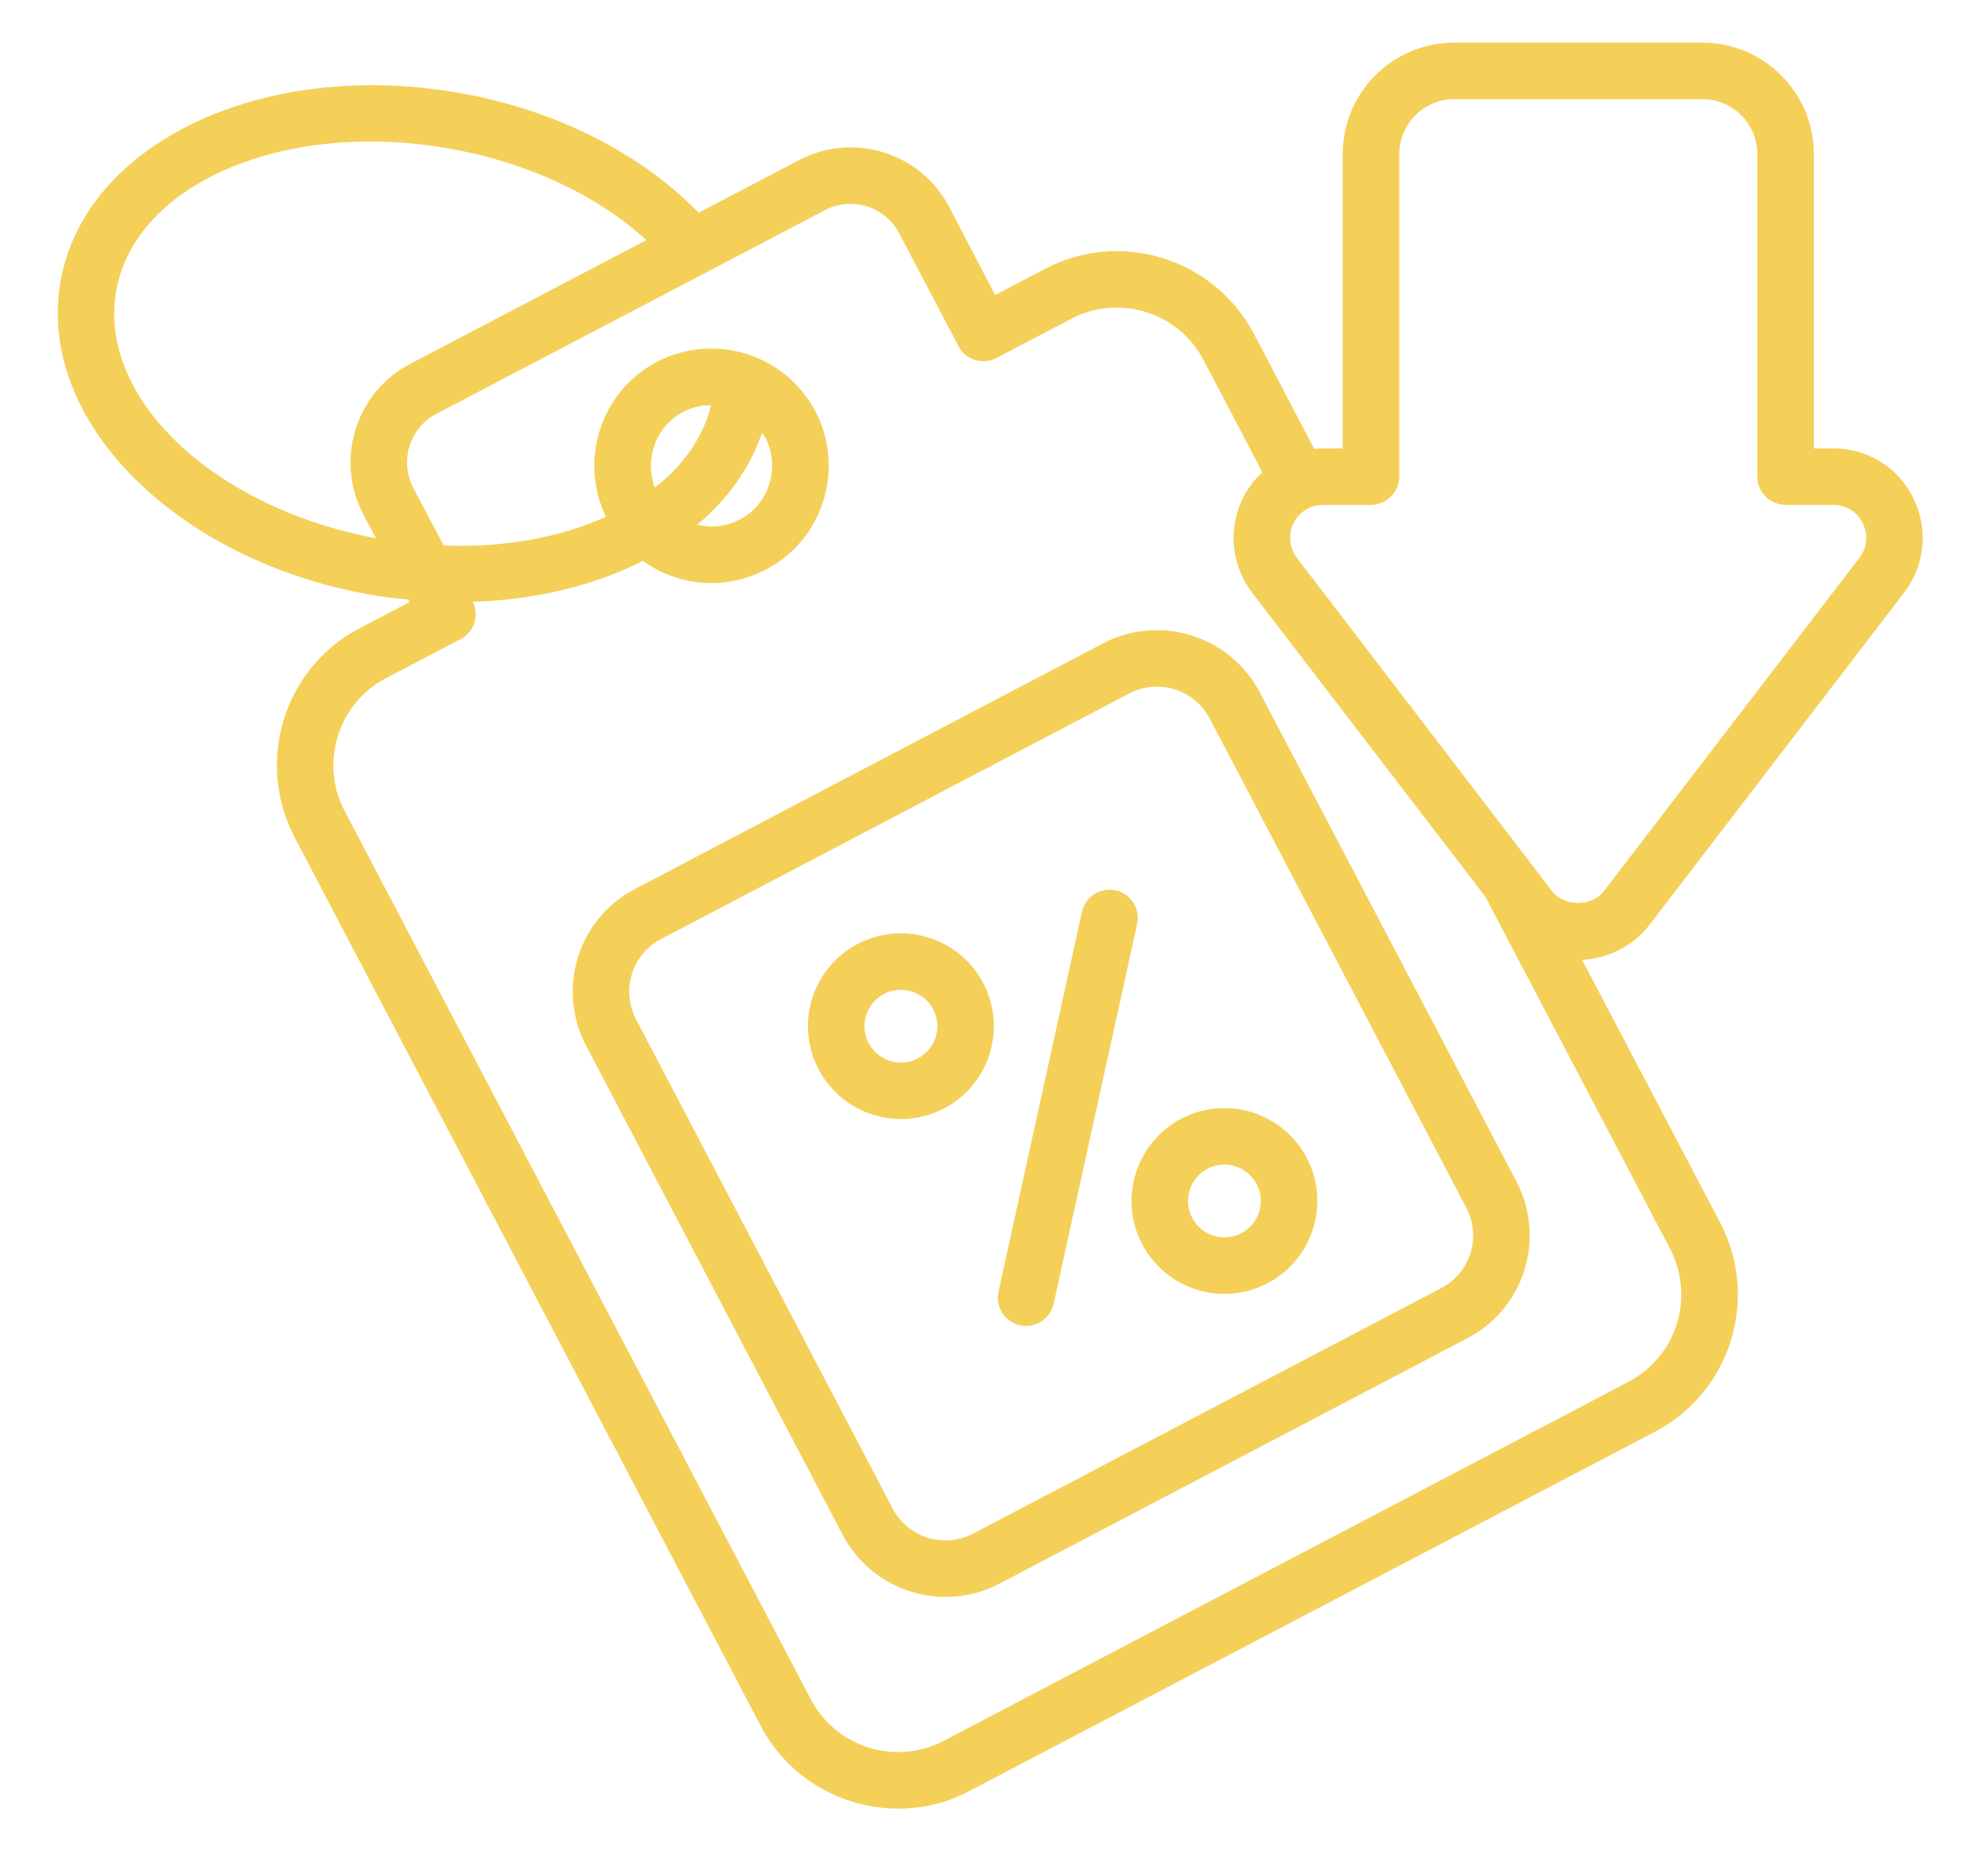 <svg width="30" height="28" viewBox="0 0 30 28" fill="none" xmlns="http://www.w3.org/2000/svg">
<path d="M19.01 10.448C18.562 9.593 17.501 9.262 16.645 9.71L9.582 13.416C8.724 13.865 8.394 14.923 8.844 15.781L12.716 23.163C13.165 24.018 14.225 24.35 15.082 23.901L22.145 20.196C23.003 19.746 23.333 18.688 22.883 17.83L19.01 10.448ZM21.749 19.44L14.685 23.145C14.246 23.377 13.702 23.206 13.471 22.767L9.599 15.385C9.37 14.949 9.533 14.404 9.978 14.171L17.041 10.466C17.487 10.233 18.028 10.411 18.255 10.844L22.127 18.227C22.359 18.668 22.188 19.21 21.749 19.44Z" fill="#F4D059"/>
<path d="M24.886 13.966L28.736 8.942C29.052 8.528 29.103 7.982 28.873 7.517C28.647 7.052 28.182 6.767 27.666 6.767H27.372V2.327C27.372 1.397 26.617 0.643 25.687 0.643H21.947C21.017 0.643 20.262 1.397 20.262 2.327V6.767H19.968C19.921 6.767 19.879 6.771 19.832 6.775L18.923 5.039C18.322 3.901 16.906 3.457 15.768 4.059L15.017 4.451L14.322 3.12C13.891 2.302 12.876 1.986 12.057 2.417L10.543 3.21C9.669 2.31 8.373 1.653 6.927 1.402C3.976 0.881 1.28 2.157 0.914 4.246C0.543 6.336 2.645 8.455 5.592 8.976C5.784 9.01 5.971 9.031 6.159 9.048L6.18 9.087L5.43 9.479C4.287 10.076 3.848 11.492 4.445 12.635L11.477 26.043C12.088 27.209 13.532 27.62 14.633 27.028L24.975 21.608C26.113 21.008 26.56 19.602 25.956 18.448L23.875 14.486C24.271 14.464 24.638 14.281 24.886 13.966ZM5.481 7.76L5.673 8.123C3.225 7.667 1.468 6.003 1.754 4.391C2.039 2.771 4.291 1.803 6.778 2.242C7.95 2.447 9.008 2.941 9.754 3.624L6.189 5.492C5.34 5.939 5.065 6.97 5.481 7.76ZM25.201 18.844C25.576 19.569 25.316 20.457 24.578 20.853L14.241 26.273C13.516 26.653 12.616 26.372 12.236 25.647L5.2 12.238C4.82 11.513 5.101 10.614 5.826 10.234L6.952 9.645C7.157 9.539 7.234 9.287 7.136 9.082C8.091 9.053 8.974 8.835 9.703 8.464C10.204 8.829 10.906 8.933 11.558 8.596C12.422 8.147 12.756 7.075 12.305 6.208C11.848 5.342 10.778 5.01 9.912 5.462C9.068 5.905 8.731 6.946 9.144 7.799C8.462 8.11 7.613 8.268 6.697 8.234L6.236 7.364C6.032 6.973 6.169 6.464 6.586 6.246L12.45 3.172C12.855 2.958 13.354 3.116 13.567 3.517L14.463 5.223C14.567 5.432 14.833 5.513 15.038 5.402L16.164 4.813C16.855 4.443 17.77 4.684 18.164 5.436L19.051 7.129C18.569 7.56 18.447 8.348 18.893 8.942L22.416 13.535L25.201 18.844ZM9.882 7.359C9.72 6.929 9.895 6.434 10.309 6.217C10.445 6.144 10.59 6.114 10.731 6.114C10.611 6.6 10.313 7.023 9.882 7.359ZM11.498 6.532C11.516 6.553 11.533 6.575 11.55 6.605C11.78 7.057 11.605 7.615 11.162 7.841C10.961 7.948 10.739 7.969 10.522 7.918C10.982 7.534 11.319 7.065 11.498 6.532ZM23.418 13.445L19.572 8.421C19.322 8.089 19.553 7.62 19.968 7.62H20.689C20.924 7.62 21.116 7.428 21.116 7.193V2.327C21.116 1.867 21.491 1.496 21.947 1.496H25.687C26.148 1.496 26.519 1.867 26.519 2.327V7.193C26.519 7.428 26.711 7.62 26.945 7.62H27.666C27.858 7.62 28.024 7.722 28.11 7.897C28.195 8.072 28.178 8.268 28.058 8.421L24.207 13.445C24.02 13.688 23.606 13.688 23.418 13.445Z" fill="#F4D059"/>
<path d="M16.835 13.437C16.606 13.387 16.377 13.532 16.327 13.761L15.068 19.493C15.017 19.724 15.163 19.951 15.392 20.002C15.627 20.052 15.851 19.904 15.9 19.677L17.16 13.945C17.21 13.714 17.065 13.487 16.835 13.437Z" fill="#F4D059"/>
<path d="M14.841 14.843C14.486 14.157 13.639 13.887 12.952 14.241C12.261 14.598 11.994 15.443 12.349 16.13C12.704 16.816 13.55 17.088 14.239 16.733C14.929 16.376 15.196 15.531 14.841 14.843C14.841 14.843 14.841 14.843 14.841 14.843ZM13.848 15.975C13.577 16.115 13.247 16.009 13.107 15.739C12.97 15.473 13.069 15.141 13.343 14.999C13.612 14.86 13.944 14.967 14.084 15.235C14.221 15.502 14.121 15.833 13.848 15.975Z" fill="#F4D059"/>
<path d="M17.833 16.88C17.147 17.235 16.877 18.082 17.231 18.768C17.587 19.456 18.43 19.727 19.12 19.371C19.808 19.016 20.077 18.168 19.723 17.481C19.368 16.796 18.522 16.524 17.833 16.88ZM18.729 18.613C18.459 18.751 18.129 18.649 17.989 18.377C17.85 18.108 17.956 17.776 18.225 17.637C18.493 17.498 18.826 17.604 18.965 17.873C19.105 18.146 18.997 18.475 18.729 18.613Z" fill="#F4D059"/>
</svg>
